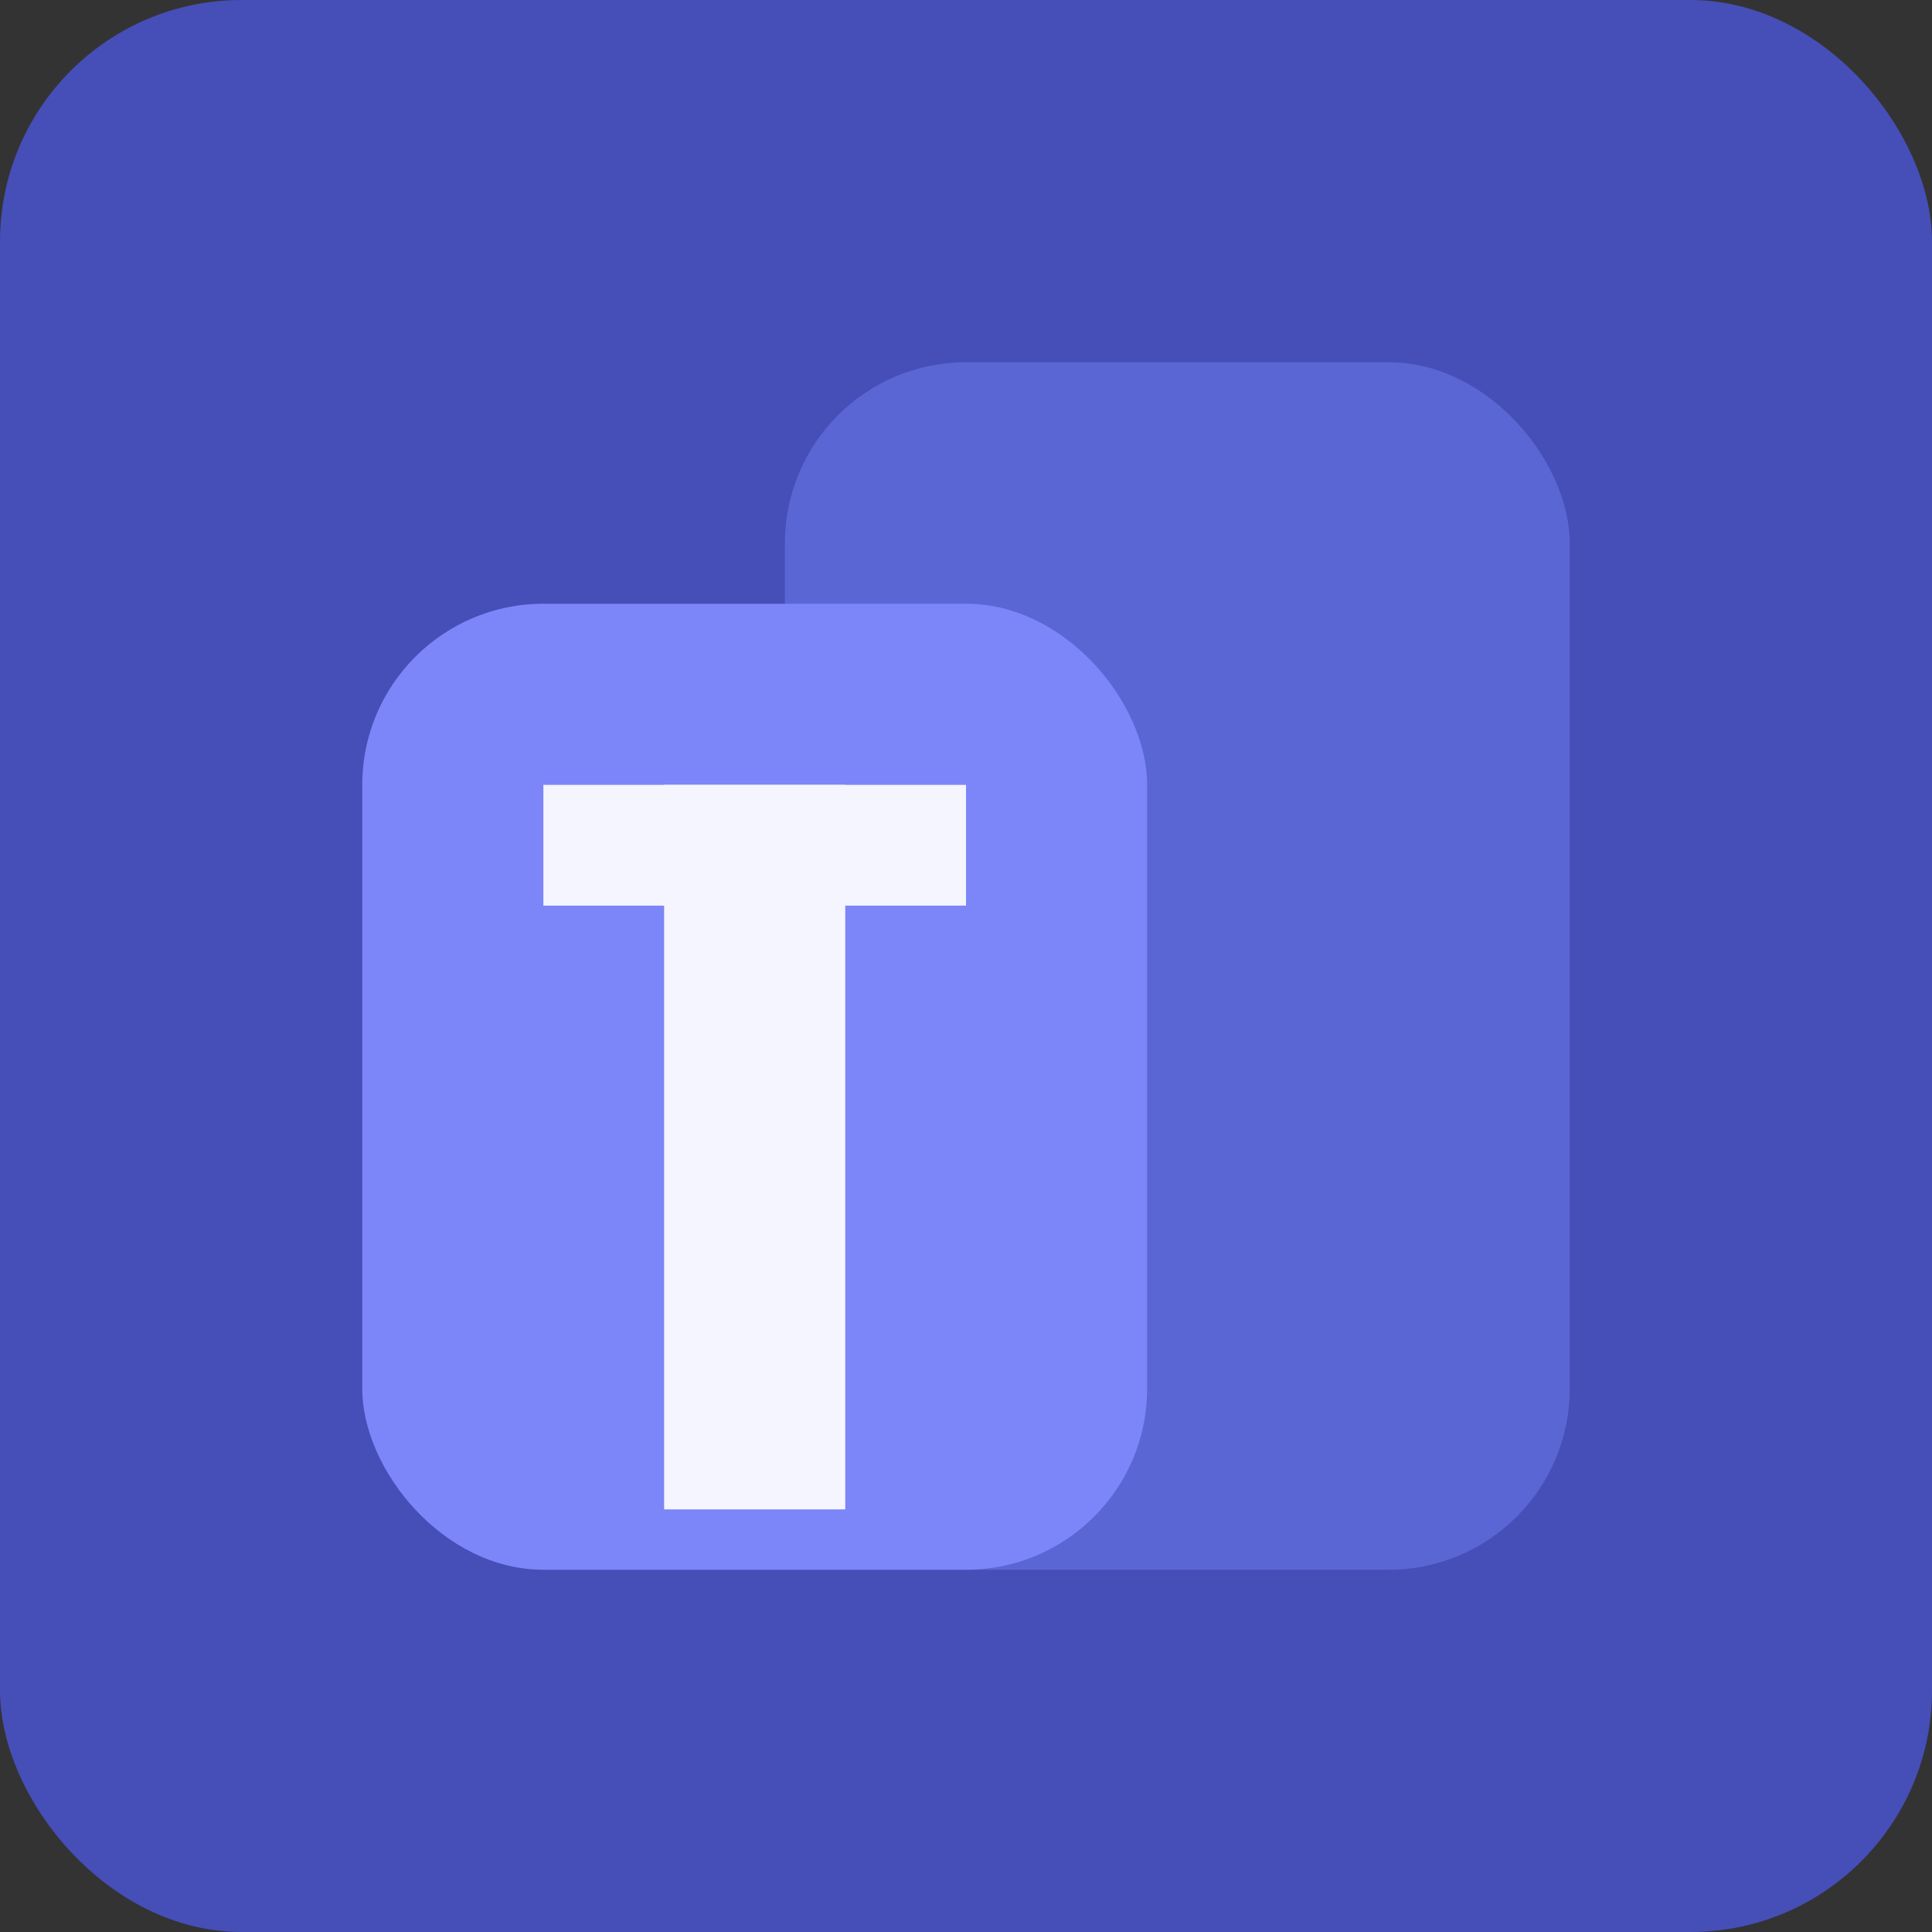 <svg width="24" height="24" xmlns="http://www.w3.org/2000/svg" viewBox="0 0 64 64">
  <rect x="0" y="0" width="64" height="64" fill="#333333" stroke="none"/>
  <rect width="64" height="64" rx="8" fill="#464EB8"/>
  <rect x="26" y="12" width="26" height="40" rx="6" fill="#5B66D5"/>
  <rect x="12" y="20" width="26" height="32" rx="6" fill="#7C86F8"/>
  <path fill="#F5F5FF" d="M22 26h6v24h-6z"/>
  <path fill="#F5F5FF" d="M18 26h14v4H18z"/>
</svg>
